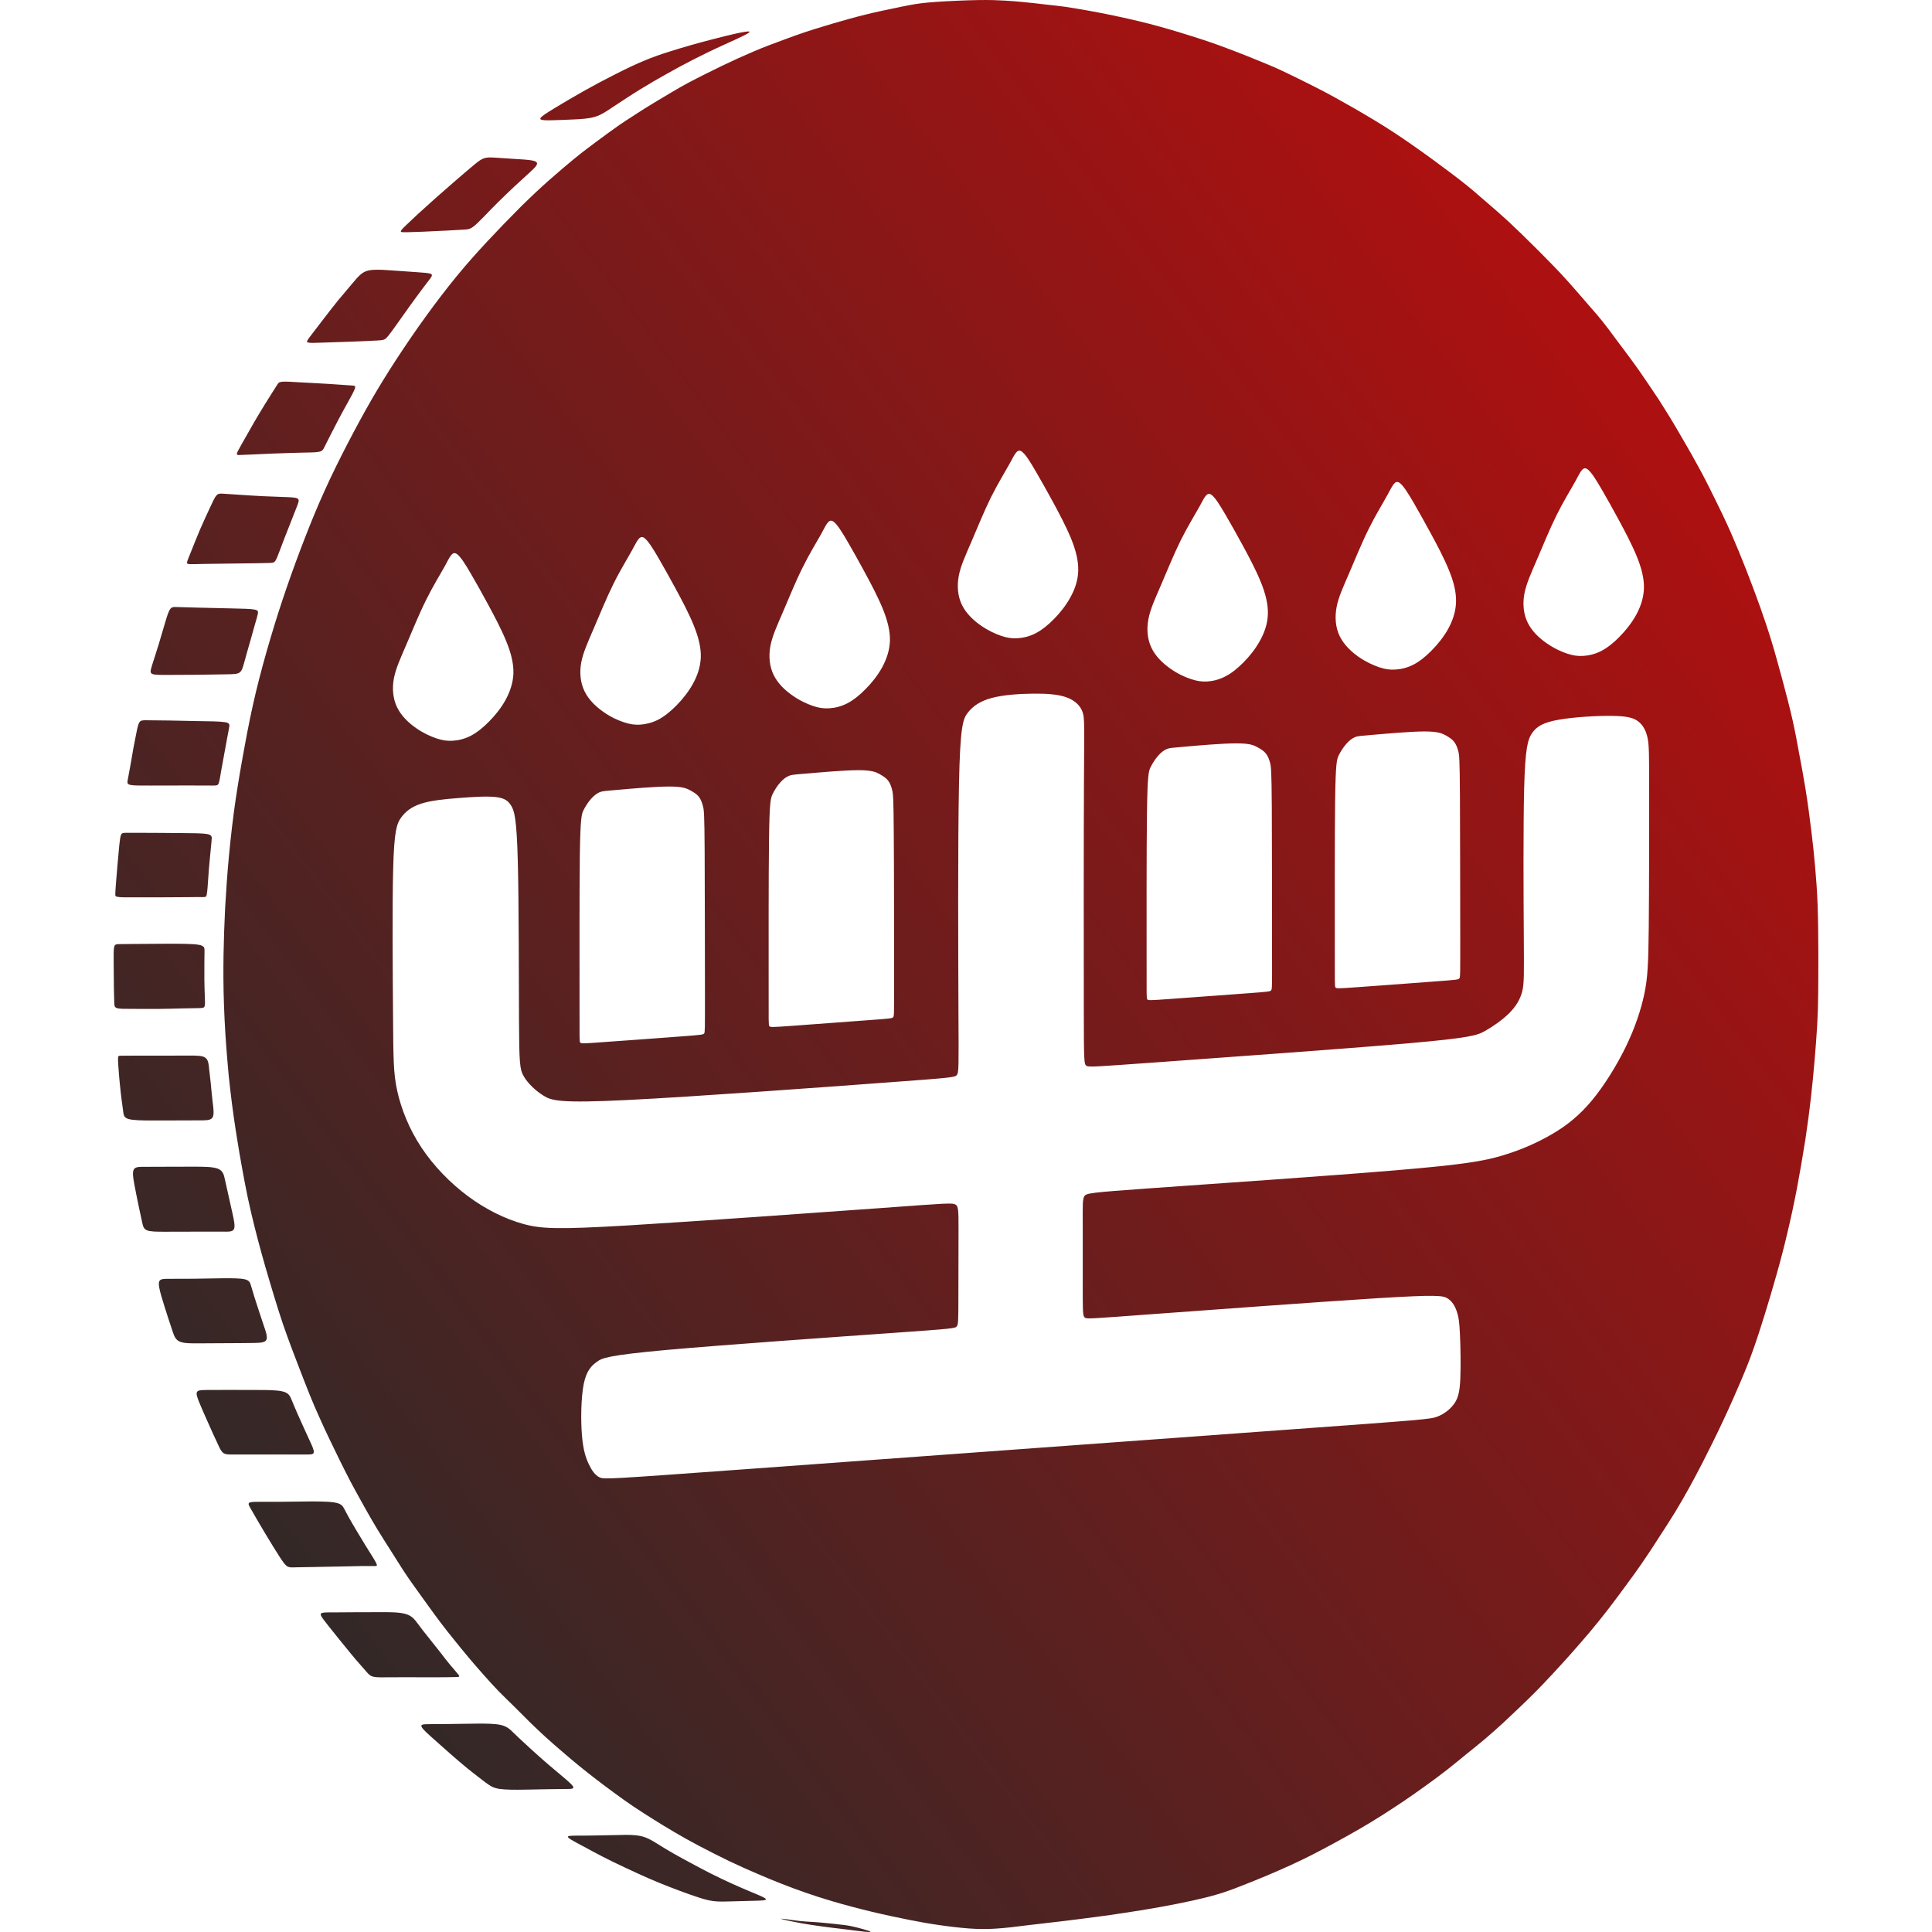 <?xml version="1.0" encoding="UTF-8"?>
<!DOCTYPE svg PUBLIC "-//W3C//DTD SVG 1.1//EN" "http://www.w3.org/Graphics/SVG/1.1/DTD/svg11.dtd">
<!-- Creator: CorelDRAW 2018 (64-Bit) -->
<svg xmlns="http://www.w3.org/2000/svg" xml:space="preserve" width="256px" height="256px" version="1.1" style="shape-rendering:geometricPrecision; text-rendering:geometricPrecision; image-rendering:optimizeQuality; fill-rule:evenodd; clip-rule:evenodd"
viewBox="0 0 256 256"
 xmlns:xlink="http://www.w3.org/1999/xlink">
 <defs>
  <style type="text/css">
   <![CDATA[
    .fil0 {fill:url(#id0)}
   ]]>
  </style>
  <linearGradient id="id0" gradientUnits="userSpaceOnUse" x1="35.93" y1="229.98" x2="364.21" y2="-18.97">
   <stop offset="0" style="stop-opacity:1; stop-color:#2B2A29"/>
   <stop offset="1" style="stop-opacity:1; stop-color:red"/>
  </linearGradient>
 </defs>
 <g id="Слой_x0020_1">
  <path class="fil0" d="M152.02 132.42c0.11,0.15 0.35,0.14 3.01,-0.05 2.65,-0.19 7.71,-0.56 10.37,-0.76 2.66,-0.2 2.92,-0.23 3.04,-0.39 0.12,-0.17 0.12,-0.47 0.11,-5.26 0,-4.79 0,-14.07 -0.03,-18.96 -0.03,-4.88 -0.1,-5.37 -0.21,-5.85 -0.12,-0.48 -0.29,-0.94 -0.57,-1.3 -0.28,-0.35 -0.66,-0.59 -1.13,-0.84 -0.46,-0.26 -0.99,-0.52 -2.83,-0.51 -1.83,0 -4.97,0.28 -6.71,0.43 -1.74,0.15 -2.09,0.17 -2.47,0.32 -0.37,0.16 -0.77,0.46 -1.14,0.89 -0.38,0.43 -0.74,0.99 -1,1.51 -0.26,0.53 -0.41,1.01 -0.48,6.01 -0.07,4.99 -0.05,14.49 -0.05,19.4 0,4.9 -0.02,5.2 0.09,5.36zm5.79 -42.44c0.79,0.27 1.43,0.36 2.16,0.32 0.74,-0.05 1.57,-0.24 2.39,-0.67 0.83,-0.42 1.65,-1.09 2.44,-1.89 0.79,-0.81 1.55,-1.75 2.14,-2.82 0.6,-1.07 1.02,-2.25 1.06,-3.54 0.04,-1.29 -0.29,-2.67 -0.94,-4.27 -0.65,-1.6 -1.61,-3.41 -2.43,-4.91 -0.82,-1.51 -1.5,-2.72 -2.22,-3.95 -0.72,-1.24 -1.48,-2.51 -2.01,-2.76 -0.54,-0.25 -0.85,0.52 -1.48,1.66 -0.63,1.13 -1.57,2.64 -2.5,4.51 -0.92,1.87 -1.82,4.09 -2.59,5.88 -0.77,1.8 -1.41,3.15 -1.66,4.5 -0.26,1.36 -0.13,2.7 0.42,3.83 0.55,1.14 1.53,2.05 2.49,2.73 0.97,0.68 1.93,1.12 2.73,1.38zm19.15 40.86c0.1,0.16 0.34,0.15 3,-0.04 2.65,-0.19 7.72,-0.56 10.38,-0.77 2.66,-0.2 2.91,-0.22 3.03,-0.39 0.13,-0.16 0.12,-0.46 0.12,-5.25 -0.01,-4.79 -0.01,-14.07 -0.04,-18.96 -0.03,-4.88 -0.09,-5.37 -0.21,-5.85 -0.12,-0.48 -0.29,-0.95 -0.57,-1.3 -0.27,-0.35 -0.66,-0.59 -1.12,-0.85 -0.47,-0.25 -1,-0.51 -2.84,-0.51 -1.83,0.01 -4.96,0.29 -6.71,0.44 -1.74,0.15 -2.09,0.16 -2.47,0.32 -0.37,0.16 -0.77,0.46 -1.14,0.89 -0.38,0.43 -0.74,0.99 -1,1.51 -0.26,0.53 -0.41,1.01 -0.48,6 -0.06,5 -0.04,14.5 -0.04,19.41 0,4.9 -0.02,5.2 0.09,5.35zm5.78 -42.43c0.8,0.27 1.43,0.36 2.16,0.31 0.74,-0.04 1.57,-0.23 2.4,-0.66 0.82,-0.42 1.64,-1.09 2.43,-1.9 0.79,-0.8 1.55,-1.75 2.15,-2.81 0.59,-1.07 1.01,-2.26 1.05,-3.54 0.05,-1.29 -0.29,-2.68 -0.94,-4.27 -0.65,-1.6 -1.61,-3.41 -2.43,-4.91 -0.82,-1.51 -1.5,-2.72 -2.21,-3.96 -0.72,-1.24 -1.49,-2.51 -2.02,-2.76 -0.54,-0.25 -0.85,0.52 -1.48,1.66 -0.62,1.14 -1.57,2.65 -2.49,4.52 -0.93,1.86 -1.83,4.09 -2.6,5.88 -0.77,1.79 -1.41,3.15 -1.66,4.5 -0.25,1.36 -0.13,2.7 0.42,3.83 0.55,1.13 1.53,2.05 2.49,2.73 0.97,0.67 1.93,1.11 2.73,1.38zm-80.8 47.56c0.11,0.15 0.35,0.15 3,-0.04 2.65,-0.19 7.72,-0.57 10.38,-0.77 2.66,-0.2 2.91,-0.22 3.04,-0.39 0.12,-0.16 0.11,-0.46 0.11,-5.26 0,-4.79 0,-14.06 -0.04,-18.95 -0.03,-4.88 -0.09,-5.37 -0.21,-5.85 -0.11,-0.48 -0.28,-0.95 -0.56,-1.3 -0.28,-0.35 -0.67,-0.59 -1.13,-0.85 -0.46,-0.25 -1,-0.51 -2.83,-0.51 -1.84,0.01 -4.97,0.29 -6.71,0.44 -1.75,0.14 -2.1,0.16 -2.47,0.32 -0.38,0.16 -0.77,0.46 -1.15,0.89 -0.38,0.43 -0.74,0.99 -0.99,1.51 -0.26,0.52 -0.42,1.01 -0.48,6 -0.07,5 -0.05,14.5 -0.05,19.4 0,4.91 -0.02,5.21 0.09,5.36zm5.78 -42.43c0.8,0.27 1.43,0.36 2.17,0.31 0.73,-0.04 1.56,-0.23 2.39,-0.66 0.82,-0.43 1.64,-1.09 2.43,-1.9 0.79,-0.8 1.56,-1.75 2.15,-2.81 0.59,-1.07 1.01,-2.26 1.06,-3.54 0.04,-1.29 -0.3,-2.68 -0.95,-4.28 -0.65,-1.59 -1.61,-3.4 -2.43,-4.91 -0.81,-1.5 -1.49,-2.71 -2.21,-3.95 -0.72,-1.24 -1.48,-2.51 -2.02,-2.76 -0.54,-0.25 -0.85,0.52 -1.47,1.66 -0.63,1.14 -1.58,2.65 -2.5,4.52 -0.93,1.86 -1.83,4.09 -2.6,5.88 -0.77,1.79 -1.4,3.15 -1.66,4.5 -0.25,1.36 -0.12,2.7 0.43,3.83 0.55,1.13 1.52,2.05 2.49,2.72 0.96,0.68 1.93,1.12 2.72,1.39zm-30.84 44.6c0.11,0.15 0.35,0.15 3,-0.05 2.65,-0.18 7.72,-0.56 10.38,-0.76 2.66,-0.2 2.91,-0.23 3.04,-0.39 0.12,-0.17 0.11,-0.47 0.11,-5.26 -0.01,-4.79 -0.01,-14.07 -0.04,-18.95 -0.03,-4.89 -0.09,-5.38 -0.21,-5.86 -0.12,-0.48 -0.29,-0.94 -0.56,-1.3 -0.28,-0.35 -0.67,-0.59 -1.13,-0.84 -0.47,-0.25 -1,-0.52 -2.83,-0.51 -1.84,0 -4.97,0.28 -6.72,0.43 -1.74,0.15 -2.09,0.17 -2.46,0.32 -0.38,0.16 -0.77,0.46 -1.15,0.89 -0.38,0.43 -0.74,0.99 -1,1.51 -0.25,0.53 -0.41,1.01 -0.48,6.01 -0.06,4.99 -0.04,14.49 -0.04,19.4 0,4.9 -0.02,5.21 0.09,5.36zm5.78 -42.44c0.8,0.27 1.43,0.36 2.17,0.32 0.73,-0.05 1.56,-0.24 2.39,-0.66 0.82,-0.43 1.64,-1.1 2.43,-1.9 0.79,-0.81 1.55,-1.75 2.15,-2.82 0.59,-1.06 1.01,-2.25 1.06,-3.54 0.04,-1.29 -0.3,-2.67 -0.95,-4.27 -0.65,-1.6 -1.61,-3.4 -2.43,-4.91 -0.82,-1.51 -1.49,-2.71 -2.21,-3.95 -0.72,-1.24 -1.49,-2.51 -2.02,-2.76 -0.54,-0.25 -0.85,0.52 -1.48,1.66 -0.62,1.14 -1.57,2.64 -2.49,4.51 -0.93,1.87 -1.83,4.09 -2.6,5.88 -0.77,1.8 -1.4,3.15 -1.66,4.51 -0.25,1.35 -0.12,2.69 0.43,3.82 0.55,1.14 1.52,2.05 2.49,2.73 0.96,0.68 1.92,1.12 2.72,1.38zm-24.83 2.14c0.8,0.27 1.43,0.36 2.17,0.31 0.73,-0.04 1.56,-0.23 2.39,-0.66 0.82,-0.43 1.64,-1.09 2.43,-1.9 0.79,-0.8 1.56,-1.75 2.15,-2.81 0.59,-1.07 1.01,-2.26 1.06,-3.54 0.04,-1.29 -0.3,-2.68 -0.95,-4.27 -0.65,-1.6 -1.61,-3.41 -2.43,-4.92 -0.81,-1.5 -1.49,-2.71 -2.21,-3.95 -0.72,-1.24 -1.48,-2.51 -2.02,-2.76 -0.54,-0.25 -0.85,0.52 -1.47,1.66 -0.63,1.14 -1.58,2.65 -2.5,4.52 -0.93,1.86 -1.83,4.09 -2.6,5.88 -0.77,1.79 -1.4,3.15 -1.66,4.5 -0.25,1.35 -0.12,2.7 0.43,3.83 0.55,1.13 1.52,2.05 2.49,2.73 0.96,0.67 1.92,1.11 2.72,1.38zm74.85 -13.58c0.79,0.26 1.43,0.36 2.16,0.31 0.74,-0.05 1.57,-0.23 2.39,-0.66 0.83,-0.43 1.65,-1.09 2.44,-1.9 0.79,-0.8 1.55,-1.75 2.14,-2.82 0.6,-1.06 1.02,-2.25 1.06,-3.54 0.04,-1.28 -0.29,-2.67 -0.94,-4.27 -0.65,-1.59 -1.61,-3.4 -2.43,-4.91 -0.82,-1.5 -1.5,-2.71 -2.22,-3.95 -0.72,-1.24 -1.48,-2.51 -2.01,-2.76 -0.54,-0.25 -0.85,0.52 -1.48,1.66 -0.63,1.14 -1.57,2.65 -2.5,4.51 -0.92,1.87 -1.82,4.1 -2.59,5.89 -0.77,1.79 -1.41,3.15 -1.66,4.5 -0.25,1.35 -0.13,2.7 0.42,3.83 0.55,1.13 1.53,2.05 2.49,2.72 0.97,0.68 1.93,1.12 2.73,1.39zm74.95 2.34c0.8,0.26 1.43,0.36 2.17,0.31 0.73,-0.05 1.56,-0.23 2.39,-0.66 0.82,-0.43 1.64,-1.09 2.43,-1.9 0.79,-0.81 1.55,-1.75 2.15,-2.82 0.59,-1.06 1.01,-2.25 1.06,-3.54 0.04,-1.28 -0.3,-2.67 -0.95,-4.27 -0.65,-1.59 -1.61,-3.4 -2.43,-4.91 -0.81,-1.5 -1.49,-2.71 -2.21,-3.95 -0.72,-1.24 -1.48,-2.51 -2.02,-2.76 -0.54,-0.25 -0.85,0.52 -1.47,1.66 -0.63,1.14 -1.58,2.65 -2.5,4.51 -0.93,1.87 -1.83,4.1 -2.6,5.89 -0.77,1.79 -1.4,3.15 -1.66,4.5 -0.25,1.35 -0.12,2.7 0.43,3.83 0.55,1.13 1.52,2.05 2.49,2.72 0.96,0.68 1.92,1.12 2.72,1.39zm-155.53 28.44c0.13,-5.01 0.49,-5.94 1.06,-6.72 0.57,-0.78 1.36,-1.42 2.64,-1.83 1.27,-0.41 3.04,-0.6 4.89,-0.74 1.84,-0.15 3.78,-0.27 4.98,-0.14 1.21,0.14 1.69,0.51 2.09,1.19 0.39,0.67 0.7,1.65 0.85,7.24 0.15,5.59 0.13,15.8 0.16,21.32 0.03,5.52 0.1,6.37 0.64,7.27 0.53,0.91 1.53,1.88 2.59,2.54 1.05,0.67 2.15,1.03 11.06,0.59 8.91,-0.44 25.63,-1.67 34.27,-2.31 8.64,-0.64 9.19,-0.68 9.45,-1 0.27,-0.32 0.26,-0.93 0.22,-8.52 -0.03,-7.59 -0.09,-22.16 0.07,-29.93 0.15,-7.77 0.52,-8.75 1.18,-9.58 0.65,-0.83 1.6,-1.52 3.14,-1.93 1.55,-0.42 3.69,-0.56 5.5,-0.58 1.8,-0.02 3.27,0.09 4.37,0.47 1.1,0.39 1.84,1.05 2.16,1.9 0.33,0.84 0.24,1.86 0.21,9.56 -0.04,7.7 -0.03,22.08 -0.02,29.47 0.01,7.39 0.01,7.78 0.4,7.94 0.4,0.16 1.19,0.09 9.59,-0.51 8.39,-0.61 24.39,-1.75 32.83,-2.48 8.44,-0.74 9.32,-1.07 10.36,-1.66 1.05,-0.59 2.26,-1.44 3.16,-2.32 0.89,-0.89 1.47,-1.81 1.75,-2.9 0.27,-1.1 0.24,-2.39 0.21,-7.56 -0.04,-5.18 -0.08,-14.25 0.05,-19.41 0.14,-5.16 0.45,-6.41 1.06,-7.29 0.62,-0.89 1.53,-1.41 3.56,-1.76 2.02,-0.35 5.16,-0.54 7.13,-0.5 1.98,0.03 2.8,0.28 3.4,0.76 0.61,0.49 1.01,1.21 1.21,2.2 0.2,0.99 0.2,2.27 0.2,7.01 0,4.74 0,12.95 -0.05,17.97 -0.05,5.01 -0.15,6.82 -0.59,8.91 -0.44,2.08 -1.22,4.44 -2.43,6.95 -1.22,2.51 -2.87,5.17 -4.51,7.15 -1.65,1.98 -3.28,3.29 -5.24,4.44 -1.95,1.15 -4.22,2.15 -6.66,2.87 -2.45,0.73 -5.06,1.19 -14.1,1.95 -9.03,0.76 -24.5,1.81 -32.49,2.38 -8,0.57 -8.52,0.65 -8.77,1.06 -0.24,0.4 -0.22,1.13 -0.21,3.74 0.01,2.6 -0.01,7.08 0,9.48 0.01,2.41 0.04,2.74 0.33,2.89 0.28,0.15 0.83,0.11 8.49,-0.46 7.66,-0.56 22.42,-1.65 30.23,-2.14 7.81,-0.48 8.67,-0.36 9.28,0.02 0.62,0.38 0.98,1.01 1.22,1.7 0.24,0.68 0.36,1.4 0.43,3.05 0.08,1.64 0.12,4.21 0.05,5.91 -0.08,1.7 -0.28,2.53 -0.79,3.27 -0.5,0.73 -1.32,1.37 -2.23,1.73 -0.9,0.36 -1.89,0.43 -20.05,1.75 -18.16,1.33 -53.5,3.9 -71.55,5.22 -18.06,1.31 -18.83,1.37 -19.43,1.09 -0.6,-0.29 -1.03,-0.91 -1.42,-1.73 -0.4,-0.83 -0.76,-1.86 -0.92,-3.87 -0.17,-2 -0.12,-4.98 0.24,-6.79 0.37,-1.8 1.06,-2.43 1.75,-2.93 0.69,-0.49 1.38,-0.85 9.17,-1.56 7.79,-0.7 22.68,-1.74 30.32,-2.28 7.63,-0.54 8.01,-0.58 8.2,-0.87 0.19,-0.28 0.19,-0.8 0.2,-3.31 0.01,-2.52 0.02,-7.02 0.02,-9.54 0,-2.52 -0.01,-3.05 -0.42,-3.28 -0.41,-0.23 -1.22,-0.16 -9.68,0.46 -8.47,0.61 -24.6,1.77 -33.78,2.32 -9.18,0.54 -11.41,0.46 -13.79,-0.2 -2.39,-0.66 -4.93,-1.9 -7.31,-3.66 -2.37,-1.76 -4.59,-4.04 -6.21,-6.5 -1.63,-2.46 -2.66,-5.11 -3.18,-7.45 -0.52,-2.33 -0.52,-4.35 -0.56,-9.9 -0.04,-5.55 -0.12,-14.63 0.02,-19.63zm63.24 140.92c-0.04,-0.07 -0.57,-0.23 -1.12,-0.38 -0.55,-0.15 -1.12,-0.3 -1.6,-0.39 -0.47,-0.09 -0.85,-0.13 -1.34,-0.18 -0.49,-0.06 -1.11,-0.13 -1.77,-0.19 -0.67,-0.07 -1.38,-0.13 -1.96,-0.16 -0.57,-0.04 -0.99,-0.05 -1.51,-0.11 -0.53,-0.05 -1.14,-0.15 -1.67,-0.22 -0.54,-0.07 -0.98,-0.12 -0.87,-0.07 0.11,0.05 0.77,0.21 1.54,0.36 0.76,0.16 1.62,0.31 2.54,0.45 0.91,0.14 1.89,0.27 2.71,0.37 0.82,0.1 1.48,0.17 2.16,0.26 0.68,0.08 1.36,0.19 1.93,0.24 0.56,0.07 1,0.08 0.96,0.02zm-30.44 -12.67c-0.83,-0.19 -1.88,-0.17 -2.93,-0.14 -1.06,0.02 -2.13,0.05 -3.09,0.06 -0.97,0.02 -1.83,0.02 -2.5,0.02 -0.68,0.01 -1.16,0.02 -1.13,0.17 0.03,0.16 0.57,0.46 1.2,0.8 0.62,0.34 1.32,0.72 2.1,1.13 0.77,0.42 1.63,0.86 2.65,1.36 1.03,0.5 2.22,1.06 3.25,1.53 1.03,0.47 1.9,0.85 2.84,1.24 0.95,0.39 1.97,0.78 2.85,1.11 0.88,0.33 1.63,0.59 2.33,0.82 0.7,0.23 1.36,0.43 2.09,0.52 0.73,0.09 1.55,0.06 2.51,0.03 0.95,-0.02 2.05,-0.05 2.94,-0.08 0.89,-0.02 1.57,-0.04 1.47,-0.23 -0.1,-0.18 -0.97,-0.53 -1.87,-0.9 -0.9,-0.38 -1.83,-0.78 -2.76,-1.2 -0.93,-0.43 -1.86,-0.87 -2.71,-1.3 -0.85,-0.43 -1.61,-0.84 -2.41,-1.27 -0.81,-0.44 -1.66,-0.88 -2.45,-1.34 -0.8,-0.45 -1.54,-0.91 -2.23,-1.34 -0.68,-0.42 -1.31,-0.81 -2.15,-0.99zm-18.53 -14.72c-0.82,-0.19 -2.08,-0.19 -3.33,-0.18 -1.24,0.02 -2.47,0.04 -3.55,0.05 -1.08,0.01 -2.01,0.01 -2.69,0.02 -0.67,0.01 -1.09,0.02 -0.94,0.35 0.15,0.33 0.86,0.96 1.59,1.61 0.73,0.65 1.47,1.31 2.23,1.98 0.75,0.66 1.52,1.32 2.34,1.99 0.82,0.66 1.7,1.33 2.32,1.8 0.63,0.46 1.01,0.72 1.84,0.85 0.83,0.12 2.11,0.12 3.27,0.1 1.17,-0.02 2.21,-0.05 3.18,-0.06 0.96,-0.02 1.85,-0.02 2.5,-0.03 0.64,0 1.02,-0.02 0.76,-0.4 -0.27,-0.38 -1.19,-1.12 -2.03,-1.83 -0.85,-0.7 -1.61,-1.36 -2.32,-1.99 -0.72,-0.64 -1.39,-1.25 -1.98,-1.8 -0.59,-0.54 -1.1,-1.02 -1.55,-1.46 -0.44,-0.43 -0.82,-0.81 -1.64,-1zm-12.59 -14.7c-0.85,-0.26 -2.2,-0.26 -3.44,-0.25 -1.25,0 -2.39,0 -3.47,0.01 -1.08,0.01 -2.11,0.02 -2.88,0.02 -0.78,0 -1.31,-0.01 -1.45,0.15 -0.14,0.17 0.11,0.52 0.46,0.97 0.35,0.47 0.81,1.04 1.28,1.62 0.47,0.59 0.94,1.18 1.43,1.77 0.48,0.6 0.96,1.18 1.45,1.76 0.49,0.57 0.99,1.13 1.34,1.53 0.34,0.4 0.54,0.62 1,0.73 0.45,0.1 1.17,0.08 1.98,0.07 0.81,-0.01 1.71,-0.01 2.8,-0.01 1.1,0.01 2.39,0.02 3.5,0.01 1.12,0 2.06,-0.02 2.57,-0.03 0.52,-0.02 0.61,-0.03 0.41,-0.3 -0.19,-0.26 -0.67,-0.78 -1.09,-1.29 -0.43,-0.5 -0.8,-1 -1.26,-1.6 -0.46,-0.59 -1.01,-1.27 -1.54,-1.94 -0.53,-0.66 -1.05,-1.31 -1.47,-1.89 -0.43,-0.57 -0.77,-1.08 -1.62,-1.33zm-9.5 -14.79c-0.94,-0.15 -2.66,-0.14 -4.07,-0.12 -1.4,0.01 -2.51,0.03 -3.5,0.04 -0.99,0 -1.88,-0.01 -2.52,0 -0.65,0 -1.06,0.02 -1.19,0.15 -0.14,0.13 0,0.37 0.22,0.75 0.22,0.39 0.52,0.92 0.86,1.5 0.34,0.58 0.7,1.2 1.06,1.79 0.35,0.59 0.69,1.15 1.02,1.68 0.33,0.54 0.65,1.04 0.95,1.51 0.31,0.47 0.6,0.91 0.88,1.12 0.29,0.21 0.57,0.2 1.08,0.18 0.51,-0.01 1.26,-0.02 2.32,-0.04 1.06,-0.02 2.44,-0.04 3.63,-0.07 1.19,-0.02 2.18,-0.05 2.95,-0.06 0.77,-0.01 1.32,0 1.64,0 0.32,0 0.43,-0.01 0.23,-0.41 -0.19,-0.39 -0.69,-1.17 -0.97,-1.61 -0.28,-0.45 -0.35,-0.56 -0.59,-0.95 -0.24,-0.4 -0.65,-1.08 -1.03,-1.71 -0.37,-0.62 -0.71,-1.19 -0.98,-1.68 -0.27,-0.48 -0.48,-0.89 -0.67,-1.25 -0.2,-0.36 -0.37,-0.67 -1.32,-0.82zm-6.77 -14.69c-0.77,-0.21 -2.13,-0.21 -3.43,-0.21 -1.29,0 -2.52,-0.01 -3.67,-0.01 -1.15,0 -2.22,0 -2.98,0.01 -0.76,0.01 -1.2,0.02 -1.33,0.27 -0.13,0.26 0.05,0.75 0.29,1.35 0.24,0.59 0.55,1.3 0.87,2.02 0.32,0.73 0.66,1.48 0.95,2.12 0.29,0.64 0.54,1.17 0.75,1.62 0.21,0.45 0.39,0.81 0.68,1 0.29,0.18 0.69,0.18 1.52,0.17 0.83,0 2.09,0 3.37,0 1.28,0 2.58,0 3.63,0 1.05,0 1.85,0 2.43,0 0.58,0 0.94,0 0.99,-0.28 0.04,-0.29 -0.22,-0.86 -0.49,-1.44 -0.27,-0.59 -0.54,-1.18 -0.83,-1.81 -0.29,-0.63 -0.59,-1.3 -0.87,-1.94 -0.28,-0.63 -0.53,-1.25 -0.74,-1.75 -0.21,-0.51 -0.38,-0.92 -1.14,-1.12zm-5.09 -14.88c-0.65,-0.15 -1.86,-0.14 -3.09,-0.13 -1.23,0.02 -2.48,0.05 -3.68,0.06 -1.21,0.01 -2.37,0.01 -3.17,0.01 -0.81,0 -1.25,0 -1.38,0.35 -0.14,0.36 0.03,1.08 0.29,1.98 0.27,0.91 0.61,2 0.88,2.82 0.27,0.82 0.45,1.38 0.63,1.9 0.18,0.53 0.36,1.02 0.9,1.26 0.55,0.25 1.46,0.25 2.54,0.24 1.08,0 2.33,-0.02 3.65,-0.02 1.31,-0.01 2.69,-0.01 3.65,-0.03 0.97,-0.02 1.52,-0.07 1.67,-0.45 0.15,-0.39 -0.1,-1.12 -0.35,-1.83 -0.24,-0.71 -0.47,-1.4 -0.68,-2.05 -0.21,-0.64 -0.41,-1.24 -0.58,-1.79 -0.17,-0.55 -0.32,-1.06 -0.44,-1.47 -0.12,-0.4 -0.2,-0.7 -0.84,-0.85zm-3.52 -14.64c-0.66,-0.27 -1.89,-0.28 -3.19,-0.28 -1.31,0 -2.7,0.01 -3.84,0.01 -1.15,0.01 -2.05,0.01 -2.75,0.01 -0.71,0 -1.21,0 -1.4,0.37 -0.19,0.36 -0.08,1.08 0.08,1.95 0.16,0.87 0.37,1.89 0.55,2.77 0.18,0.88 0.34,1.63 0.47,2.19 0.12,0.56 0.2,0.93 0.63,1.12 0.43,0.19 1.2,0.2 2.36,0.2 1.15,0 2.69,-0.01 4.09,-0.01 1.4,-0.01 2.67,-0.01 3.56,0 0.88,0.01 1.38,0.03 1.55,-0.36 0.16,-0.39 -0.01,-1.19 -0.2,-2.04 -0.19,-0.86 -0.39,-1.78 -0.57,-2.55 -0.17,-0.77 -0.32,-1.39 -0.44,-1.97 -0.13,-0.58 -0.23,-1.13 -0.9,-1.41zm-1.67 -14.7c-0.38,-0.3 -1.11,-0.3 -2.15,-0.3 -1.03,0 -2.37,0.01 -3.76,0.01 -1.39,0 -2.82,-0.01 -3.75,0 -0.93,0 -1.36,0.01 -1.61,0.01 -0.24,0.01 -0.31,0.01 -0.32,0.35 -0.01,0.35 0.04,1.04 0.09,1.67 0.05,0.63 0.09,1.2 0.16,1.83 0.06,0.64 0.14,1.34 0.22,1.96 0.08,0.62 0.17,1.17 0.22,1.62 0.06,0.44 0.1,0.79 0.72,0.96 0.63,0.18 1.85,0.19 3.31,0.19 1.45,0 3.15,-0.01 4.3,-0.01 1.15,0 1.75,0 2.3,-0.01 0.55,-0.02 1.06,-0.04 1.25,-0.47 0.18,-0.43 0.05,-1.27 -0.05,-2.11 -0.1,-0.84 -0.17,-1.69 -0.24,-2.4 -0.07,-0.7 -0.15,-1.26 -0.21,-1.84 -0.05,-0.58 -0.1,-1.17 -0.48,-1.46zm-0.95 -14.99c-0.82,-0.13 -2.46,-0.13 -4.1,-0.13 -1.64,0.01 -3.28,0.02 -4.37,0.03 -1.1,0.01 -1.66,0.01 -2.03,0.02 -0.37,0.01 -0.55,0.02 -0.64,0.34 -0.09,0.31 -0.09,0.92 -0.08,1.95 0.01,1.03 0.02,2.47 0.03,3.48 0.02,1.01 0.04,1.59 0.05,1.99 0.02,0.4 0.02,0.62 0.37,0.72 0.34,0.11 1.03,0.1 1.97,0.1 0.95,0 2.15,0.02 3.34,0.01 1.2,-0.01 2.38,-0.05 3.35,-0.07 0.97,-0.02 1.72,-0.03 2.19,-0.04 0.47,-0.01 0.66,-0.02 0.75,-0.24 0.08,-0.23 0.05,-0.67 0.03,-1.3 -0.03,-0.63 -0.05,-1.46 -0.06,-2.24 -0.01,-0.79 -0.01,-1.53 0,-2.18 0.01,-0.65 0.01,-1.21 0.02,-1.62 0,-0.42 0,-0.68 -0.82,-0.82zm1.18 -14.66c-0.66,-0.12 -2,-0.12 -3.24,-0.13 -1.24,0 -2.39,-0.02 -3.64,-0.03 -1.26,-0.01 -2.63,-0.01 -3.41,-0.01 -0.78,0 -0.98,-0.02 -1.11,0.22 -0.12,0.24 -0.18,0.73 -0.26,1.49 -0.07,0.76 -0.16,1.79 -0.25,2.74 -0.08,0.96 -0.15,1.83 -0.2,2.44 -0.05,0.61 -0.06,0.94 -0.07,1.18 -0.01,0.24 -0.02,0.38 0.37,0.43 0.38,0.07 1.16,0.05 2.14,0.05 0.98,-0.01 2.17,0 3.41,0 1.24,0 2.53,-0.01 3.53,-0.02 1,-0.01 1.69,-0.02 2.09,-0.01 0.4,0 0.51,0.02 0.58,-0.38 0.08,-0.41 0.13,-1.24 0.19,-2.07 0.05,-0.84 0.12,-1.69 0.21,-2.58 0.08,-0.88 0.17,-1.81 0.23,-2.39 0.06,-0.58 0.08,-0.81 -0.57,-0.93zm2.34 -14.83c-0.68,-0.11 -2.09,-0.12 -3.49,-0.14 -1.39,-0.02 -2.77,-0.06 -3.96,-0.08 -1.19,-0.02 -2.19,-0.03 -2.82,-0.03 -0.62,-0.01 -0.87,0 -1.05,0.25 -0.17,0.26 -0.28,0.78 -0.4,1.38 -0.12,0.6 -0.26,1.28 -0.4,2.03 -0.13,0.76 -0.27,1.58 -0.4,2.32 -0.13,0.74 -0.26,1.4 -0.34,1.83 -0.08,0.44 -0.12,0.65 0.31,0.75 0.42,0.1 1.3,0.09 2.73,0.09 1.44,-0.01 3.44,-0.01 4.96,-0.01 1.52,0.01 2.57,0.01 3.17,0.01 0.6,0 0.75,0 0.87,-0.3 0.11,-0.3 0.2,-0.9 0.34,-1.73 0.15,-0.83 0.34,-1.89 0.53,-2.9 0.18,-1.02 0.37,-1.98 0.48,-2.57 0.11,-0.58 0.15,-0.79 -0.53,-0.9zm3.92 -14.92c-0.51,-0.1 -1.51,-0.12 -2.95,-0.15 -1.44,-0.04 -3.32,-0.08 -4.65,-0.11 -1.32,-0.03 -2.08,-0.05 -2.58,-0.07 -0.5,-0.02 -0.75,-0.03 -0.95,0.22 -0.21,0.25 -0.39,0.77 -0.64,1.6 -0.25,0.83 -0.57,1.96 -0.91,3.08 -0.34,1.11 -0.71,2.22 -0.92,2.9 -0.2,0.68 -0.24,0.93 0.06,1.06 0.29,0.13 0.93,0.13 1.99,0.13 1.06,0 2.55,-0.01 4.01,-0.02 1.46,-0.02 2.89,-0.04 3.84,-0.06 0.96,-0.02 1.46,-0.02 1.76,-0.27 0.31,-0.24 0.42,-0.73 0.64,-1.51 0.21,-0.78 0.52,-1.86 0.77,-2.72 0.24,-0.86 0.42,-1.51 0.58,-2.08 0.17,-0.57 0.32,-1.06 0.39,-1.4 0.07,-0.33 0.06,-0.5 -0.44,-0.6zm5.77 -14.66c-0.19,-0.18 -0.69,-0.21 -1.53,-0.24 -0.84,-0.04 -2.01,-0.08 -3.06,-0.12 -1.04,-0.05 -1.96,-0.11 -2.85,-0.17 -0.88,-0.05 -1.74,-0.11 -2.3,-0.15 -0.55,-0.04 -0.81,-0.07 -1.06,0.21 -0.25,0.27 -0.51,0.85 -0.86,1.61 -0.35,0.76 -0.8,1.7 -1.31,2.88 -0.5,1.17 -1.05,2.58 -1.38,3.4 -0.33,0.81 -0.43,1.04 -0.31,1.14 0.11,0.11 0.44,0.09 1.09,0.08 0.65,-0.02 1.61,-0.04 2.8,-0.05 1.18,-0.02 2.59,-0.03 3.83,-0.05 1.23,-0.01 2.31,-0.03 2.94,-0.05 0.63,-0.01 0.81,-0.03 0.99,-0.28 0.18,-0.26 0.36,-0.76 0.66,-1.55 0.29,-0.78 0.7,-1.85 1.11,-2.87 0.4,-1.03 0.78,-2 1.04,-2.65 0.26,-0.65 0.38,-0.97 0.2,-1.14zm-2.09 -15.53c0.46,-0.04 1.31,0.02 2.15,0.07 0.84,0.04 1.68,0.09 2.6,0.14 0.92,0.05 1.93,0.11 2.72,0.17 0.79,0.05 1.37,0.09 1.74,0.12 0.37,0.02 0.53,0.04 0.42,0.39 -0.12,0.36 -0.5,1.06 -0.9,1.77 -0.39,0.71 -0.79,1.42 -1.2,2.2 -0.41,0.77 -0.84,1.61 -1.18,2.28 -0.34,0.68 -0.6,1.19 -0.77,1.53 -0.17,0.35 -0.27,0.53 -0.74,0.62 -0.47,0.09 -1.33,0.09 -2.35,0.11 -1.03,0.02 -2.23,0.07 -3.49,0.11 -1.26,0.05 -2.59,0.11 -3.38,0.15 -0.8,0.03 -1.07,0.05 -1.29,0.05 -0.21,0.01 -0.36,0 -0.34,-0.17 0.01,-0.16 0.19,-0.47 0.51,-1.05 0.33,-0.58 0.8,-1.41 1.22,-2.15 0.41,-0.74 0.78,-1.37 1.27,-2.18 0.48,-0.81 1.09,-1.78 1.52,-2.46 0.42,-0.67 0.65,-1.03 0.81,-1.28 0.15,-0.24 0.22,-0.38 0.68,-0.42zm3.42 -5.19c0.25,0.07 0.89,0.05 1.86,0.01 0.96,-0.03 2.26,-0.07 3.63,-0.12 1.37,-0.05 2.81,-0.11 3.62,-0.16 0.81,-0.04 1,-0.07 1.29,-0.36 0.29,-0.3 0.69,-0.86 1.12,-1.46 0.42,-0.6 0.88,-1.24 1.36,-1.91 0.47,-0.67 0.98,-1.37 1.53,-2.12 0.55,-0.75 1.14,-1.53 1.54,-2.05 0.4,-0.52 0.6,-0.77 0.35,-0.91 -0.24,-0.14 -0.94,-0.18 -1.81,-0.24 -0.87,-0.06 -1.9,-0.13 -2.97,-0.21 -1.07,-0.08 -2.18,-0.16 -2.94,-0.1 -0.77,0.06 -1.18,0.26 -1.57,0.57 -0.38,0.31 -0.72,0.73 -1.21,1.31 -0.49,0.58 -1.12,1.32 -1.77,2.1 -0.64,0.78 -1.28,1.62 -1.96,2.5 -0.68,0.88 -1.38,1.8 -1.8,2.35 -0.41,0.55 -0.53,0.73 -0.27,0.8zm30.27 -23.9c-0.27,-0.27 -1.34,-0.34 -2.41,-0.4 -1.06,-0.07 -2.13,-0.14 -2.89,-0.19 -0.75,-0.05 -1.2,-0.07 -1.61,0.06 -0.41,0.12 -0.78,0.4 -1.36,0.88 -0.58,0.48 -1.36,1.15 -2.28,1.94 -0.91,0.8 -1.97,1.71 -2.88,2.52 -0.91,0.81 -1.68,1.51 -2.36,2.13 -0.68,0.63 -1.27,1.19 -1.66,1.57 -0.39,0.39 -0.58,0.59 -0.52,0.69 0.07,0.1 0.39,0.09 0.89,0.08 0.49,-0.02 1.15,-0.04 2.09,-0.07 0.95,-0.04 2.17,-0.1 3.14,-0.15 0.97,-0.05 1.68,-0.1 2.18,-0.12 0.5,-0.03 0.78,-0.04 1.19,-0.32 0.41,-0.28 0.95,-0.83 1.54,-1.43 0.58,-0.61 1.22,-1.27 1.9,-1.94 0.68,-0.67 1.39,-1.35 2.1,-2.02 0.72,-0.66 1.44,-1.32 2.06,-1.89 0.62,-0.57 1.15,-1.06 0.88,-1.34zm28.2 -17.3c-0.27,-0.13 -2.67,0.44 -4.81,1 -2.15,0.55 -4.04,1.1 -5.53,1.57 -1.49,0.46 -2.57,0.85 -3.71,1.33 -1.14,0.48 -2.34,1.05 -3.69,1.74 -1.36,0.68 -2.86,1.48 -4.3,2.29 -1.43,0.81 -2.8,1.62 -3.83,2.25 -1.03,0.63 -1.73,1.07 -1.82,1.31 -0.08,0.24 0.44,0.27 1.29,0.26 0.84,-0.01 1.99,-0.06 3.07,-0.11 1.08,-0.05 2.07,-0.1 2.9,-0.36 0.83,-0.25 1.48,-0.71 2.47,-1.37 1,-0.66 2.33,-1.54 3.52,-2.27 1.18,-0.73 2.22,-1.33 3.35,-1.96 1.12,-0.63 2.34,-1.3 3.63,-1.96 1.29,-0.66 2.65,-1.32 4.26,-2.05 1.61,-0.73 3.47,-1.55 3.2,-1.67zm-23.28 16.91c0.82,-0.67 1.28,-1.02 1.75,-1.38 0.47,-0.36 0.94,-0.71 1.44,-1.08 0.49,-0.37 1.02,-0.75 1.51,-1.11 0.49,-0.35 0.94,-0.68 1.42,-1.01 0.47,-0.33 0.98,-0.65 1.52,-1 0.55,-0.35 1.14,-0.74 1.72,-1.11 0.59,-0.36 1.17,-0.72 1.8,-1.1 0.63,-0.38 1.32,-0.79 1.95,-1.16 0.63,-0.37 1.21,-0.71 1.95,-1.11 0.75,-0.4 1.65,-0.86 2.41,-1.24 0.75,-0.38 1.35,-0.67 2.03,-1 0.68,-0.33 1.45,-0.69 2.19,-1.03 0.75,-0.34 1.47,-0.65 2.16,-0.95 0.7,-0.3 1.37,-0.57 2.08,-0.84 0.71,-0.27 1.45,-0.55 2.23,-0.83 0.78,-0.29 1.6,-0.59 2.48,-0.88 0.87,-0.29 1.8,-0.58 2.64,-0.83 0.84,-0.26 1.6,-0.48 2.28,-0.67 0.68,-0.2 1.29,-0.36 1.99,-0.55 0.7,-0.18 1.49,-0.38 2.26,-0.56 0.77,-0.18 1.53,-0.33 2.34,-0.5 0.82,-0.17 1.69,-0.37 2.56,-0.52 0.87,-0.16 1.75,-0.28 3.33,-0.39 1.57,-0.11 3.85,-0.21 5.5,-0.24 1.65,-0.03 2.68,0.02 3.6,0.07 0.92,0.05 1.73,0.12 2.62,0.21 0.88,0.08 1.83,0.2 2.72,0.3 0.89,0.1 1.71,0.18 2.51,0.29 0.8,0.11 1.59,0.25 2.36,0.38 0.77,0.14 1.52,0.26 2.56,0.47 1.04,0.2 2.38,0.48 3.47,0.73 1.08,0.24 1.93,0.45 2.84,0.68 0.91,0.24 1.88,0.5 2.79,0.77 0.92,0.26 1.78,0.54 2.6,0.79 0.82,0.26 1.6,0.5 2.41,0.78 0.81,0.27 1.65,0.57 2.48,0.89 0.84,0.31 1.68,0.64 2.58,0.99 0.9,0.36 1.86,0.75 2.65,1.08 0.8,0.33 1.43,0.6 2.21,0.97 0.77,0.36 1.7,0.82 2.7,1.31 1,0.5 2.06,1.03 3.01,1.53 0.94,0.5 1.76,0.96 2.53,1.4 0.77,0.43 1.49,0.83 2.38,1.36 0.9,0.52 1.98,1.18 2.88,1.74 0.9,0.57 1.62,1.05 2.29,1.5 0.66,0.45 1.28,0.87 2.01,1.39 0.74,0.52 1.59,1.13 2.39,1.72 0.81,0.59 1.57,1.16 2.3,1.71 0.72,0.55 1.41,1.08 1.99,1.55 0.58,0.47 1.06,0.88 1.64,1.39 0.59,0.5 1.28,1.1 1.96,1.69 0.68,0.6 1.35,1.19 1.91,1.71 0.57,0.53 1.04,0.98 1.72,1.64 0.67,0.66 1.55,1.52 2.28,2.25 0.73,0.73 1.32,1.33 1.89,1.92 0.57,0.59 1.11,1.16 1.64,1.75 0.54,0.59 1.07,1.2 1.63,1.84 0.56,0.64 1.15,1.32 1.69,1.95 0.55,0.62 1.06,1.21 1.57,1.85 0.52,0.65 1.04,1.35 1.62,2.14 0.59,0.78 1.23,1.65 1.78,2.38 0.55,0.74 0.99,1.35 1.42,1.96 0.42,0.6 0.83,1.21 1.25,1.82 0.42,0.62 0.85,1.25 1.33,1.98 0.47,0.73 0.99,1.56 1.5,2.39 0.5,0.82 0.98,1.63 1.67,2.83 0.7,1.19 1.6,2.77 2.37,4.2 0.77,1.42 1.4,2.71 2.05,4.03 0.65,1.32 1.31,2.68 1.98,4.2 0.67,1.52 1.36,3.2 2.02,4.88 0.66,1.69 1.3,3.4 1.86,4.96 0.55,1.56 1.04,2.99 1.53,4.6 0.49,1.61 0.98,3.42 1.47,5.22 0.48,1.79 0.95,3.59 1.31,5.19 0.36,1.61 0.62,3.03 0.88,4.47 0.27,1.43 0.55,2.88 0.83,4.62 0.28,1.74 0.56,3.78 0.77,5.53 0.22,1.75 0.37,3.23 0.51,4.81 0.14,1.58 0.27,3.27 0.34,5.26 0.07,1.99 0.08,4.28 0.09,6.28 0,2.01 0,3.74 -0.02,5.23 -0.01,1.5 -0.05,2.75 -0.13,4.21 -0.09,1.45 -0.21,3.1 -0.35,4.74 -0.14,1.64 -0.3,3.27 -0.49,4.96 -0.19,1.69 -0.42,3.44 -0.73,5.5 -0.32,2.06 -0.73,4.42 -1.13,6.54 -0.41,2.13 -0.82,4.01 -1.26,5.85 -0.43,1.84 -0.9,3.65 -1.43,5.5 -0.52,1.86 -1.09,3.76 -1.61,5.44 -0.52,1.68 -0.99,3.13 -1.46,4.44 -0.46,1.32 -0.93,2.5 -1.58,4.04 -0.65,1.54 -1.49,3.45 -2.41,5.41 -0.92,1.97 -1.93,3.99 -2.69,5.48 -0.77,1.5 -1.29,2.47 -1.85,3.48 -0.56,1 -1.14,2.04 -1.83,3.17 -0.69,1.13 -1.5,2.37 -2.26,3.54 -0.76,1.18 -1.48,2.29 -2.19,3.31 -0.7,1.02 -1.38,1.94 -2.11,2.93 -0.73,0.99 -1.51,2.05 -2.31,3.09 -0.81,1.04 -1.63,2.07 -2.44,3.03 -0.81,0.96 -1.6,1.86 -2.41,2.78 -0.82,0.91 -1.66,1.86 -2.49,2.74 -0.82,0.89 -1.62,1.73 -2.35,2.46 -0.72,0.73 -1.38,1.36 -2.06,2.01 -0.69,0.66 -1.41,1.34 -2.18,2.06 -0.78,0.71 -1.61,1.45 -2.42,2.14 -0.82,0.69 -1.61,1.32 -2.42,1.97 -0.8,0.65 -1.61,1.33 -2.53,2.05 -0.92,0.72 -1.94,1.48 -2.92,2.18 -0.98,0.71 -1.91,1.36 -2.87,2.01 -0.97,0.65 -1.96,1.3 -2.92,1.91 -0.96,0.61 -1.89,1.17 -2.92,1.77 -1.04,0.6 -2.18,1.24 -3.23,1.81 -1.05,0.57 -2,1.08 -2.98,1.58 -0.98,0.5 -1.99,0.99 -2.98,1.44 -0.99,0.45 -1.95,0.87 -3.06,1.34 -1.1,0.46 -2.34,0.97 -3.46,1.4 -1.11,0.44 -2.11,0.8 -3.15,1.11 -1.04,0.31 -2.12,0.57 -3.39,0.85 -1.28,0.28 -2.74,0.57 -4.3,0.85 -1.56,0.28 -3.21,0.55 -4.59,0.75 -1.37,0.21 -2.46,0.37 -3.78,0.54 -1.32,0.18 -2.88,0.37 -4.41,0.56 -1.53,0.18 -3.05,0.35 -4.55,0.53 -1.51,0.19 -2.99,0.38 -4.29,0.46 -1.3,0.09 -2.41,0.07 -3.66,-0.02 -1.25,-0.1 -2.62,-0.26 -3.91,-0.45 -1.28,-0.18 -2.47,-0.39 -3.92,-0.68 -1.46,-0.29 -3.18,-0.65 -4.98,-1.08 -1.8,-0.43 -3.67,-0.93 -5.16,-1.37 -1.49,-0.44 -2.6,-0.8 -3.65,-1.17 -1.06,-0.37 -2.07,-0.74 -3.13,-1.16 -1.06,-0.41 -2.18,-0.88 -3.32,-1.37 -1.14,-0.49 -2.32,-1.01 -3.62,-1.63 -1.3,-0.63 -2.73,-1.35 -3.98,-2.01 -1.25,-0.66 -2.32,-1.26 -3.3,-1.84 -0.99,-0.58 -1.89,-1.13 -2.78,-1.69 -0.89,-0.56 -1.76,-1.11 -2.64,-1.7 -0.88,-0.59 -1.75,-1.22 -2.58,-1.83 -0.83,-0.6 -1.6,-1.19 -2.35,-1.76 -0.75,-0.58 -1.47,-1.14 -2.23,-1.76 -0.76,-0.62 -1.54,-1.28 -2.28,-1.92 -0.74,-0.63 -1.44,-1.24 -2.17,-1.9 -0.73,-0.67 -1.51,-1.4 -2.2,-2.08 -0.69,-0.68 -1.3,-1.31 -1.97,-1.97 -0.67,-0.66 -1.39,-1.34 -2.09,-2.06 -0.69,-0.71 -1.36,-1.45 -2,-2.18 -0.64,-0.72 -1.26,-1.43 -1.91,-2.2 -0.65,-0.78 -1.34,-1.62 -1.99,-2.43 -0.65,-0.8 -1.25,-1.56 -1.81,-2.3 -0.56,-0.74 -1.07,-1.45 -1.63,-2.22 -0.56,-0.78 -1.17,-1.62 -1.72,-2.39 -0.55,-0.77 -1.04,-1.46 -1.55,-2.24 -0.51,-0.79 -1.04,-1.65 -1.64,-2.59 -0.59,-0.94 -1.25,-1.95 -1.84,-2.93 -0.6,-0.98 -1.14,-1.94 -1.74,-3.01 -0.59,-1.06 -1.24,-2.22 -1.79,-3.26 -0.55,-1.05 -1.01,-1.98 -1.46,-2.89 -0.45,-0.91 -0.88,-1.81 -1.34,-2.76 -0.46,-0.96 -0.94,-1.99 -1.37,-2.96 -0.44,-0.96 -0.83,-1.88 -1.29,-3.02 -0.46,-1.14 -0.99,-2.51 -1.5,-3.84 -0.51,-1.33 -1.01,-2.62 -1.42,-3.77 -0.42,-1.15 -0.76,-2.15 -1.14,-3.35 -0.38,-1.21 -0.82,-2.63 -1.21,-3.96 -0.4,-1.33 -0.76,-2.59 -1.08,-3.75 -0.32,-1.16 -0.6,-2.22 -0.9,-3.41 -0.29,-1.18 -0.61,-2.48 -0.9,-3.86 -0.29,-1.38 -0.56,-2.82 -0.79,-4.1 -0.23,-1.27 -0.42,-2.37 -0.59,-3.45 -0.18,-1.08 -0.34,-2.14 -0.5,-3.26 -0.16,-1.11 -0.31,-2.28 -0.45,-3.5 -0.15,-1.22 -0.28,-2.49 -0.43,-4.4 -0.16,-1.91 -0.33,-4.46 -0.41,-6.85 -0.09,-2.39 -0.09,-4.63 -0.06,-6.71 0.04,-2.09 0.1,-4.02 0.21,-6.17 0.12,-2.15 0.28,-4.53 0.51,-6.96 0.23,-2.44 0.52,-4.93 0.88,-7.41 0.37,-2.49 0.8,-4.96 1.24,-7.31 0.43,-2.35 0.88,-4.58 1.44,-6.92 0.56,-2.33 1.23,-4.79 1.93,-7.14 0.7,-2.36 1.42,-4.62 2.18,-6.81 0.76,-2.2 1.54,-4.32 2.36,-6.43 0.82,-2.11 1.67,-4.2 2.63,-6.31 0.95,-2.11 2,-4.23 3.06,-6.27 1.05,-2.03 2.11,-3.97 3.14,-5.77 1.04,-1.8 2.06,-3.45 3.24,-5.27 1.18,-1.81 2.53,-3.8 3.92,-5.72 1.39,-1.93 2.82,-3.79 4.16,-5.43 1.34,-1.63 2.59,-3.03 4.01,-4.56 1.43,-1.53 3.03,-3.19 4.44,-4.6 1.42,-1.4 2.65,-2.55 3.85,-3.61 1.21,-1.06 2.38,-2.05 3.19,-2.72z"/>
 </g>
</svg>
